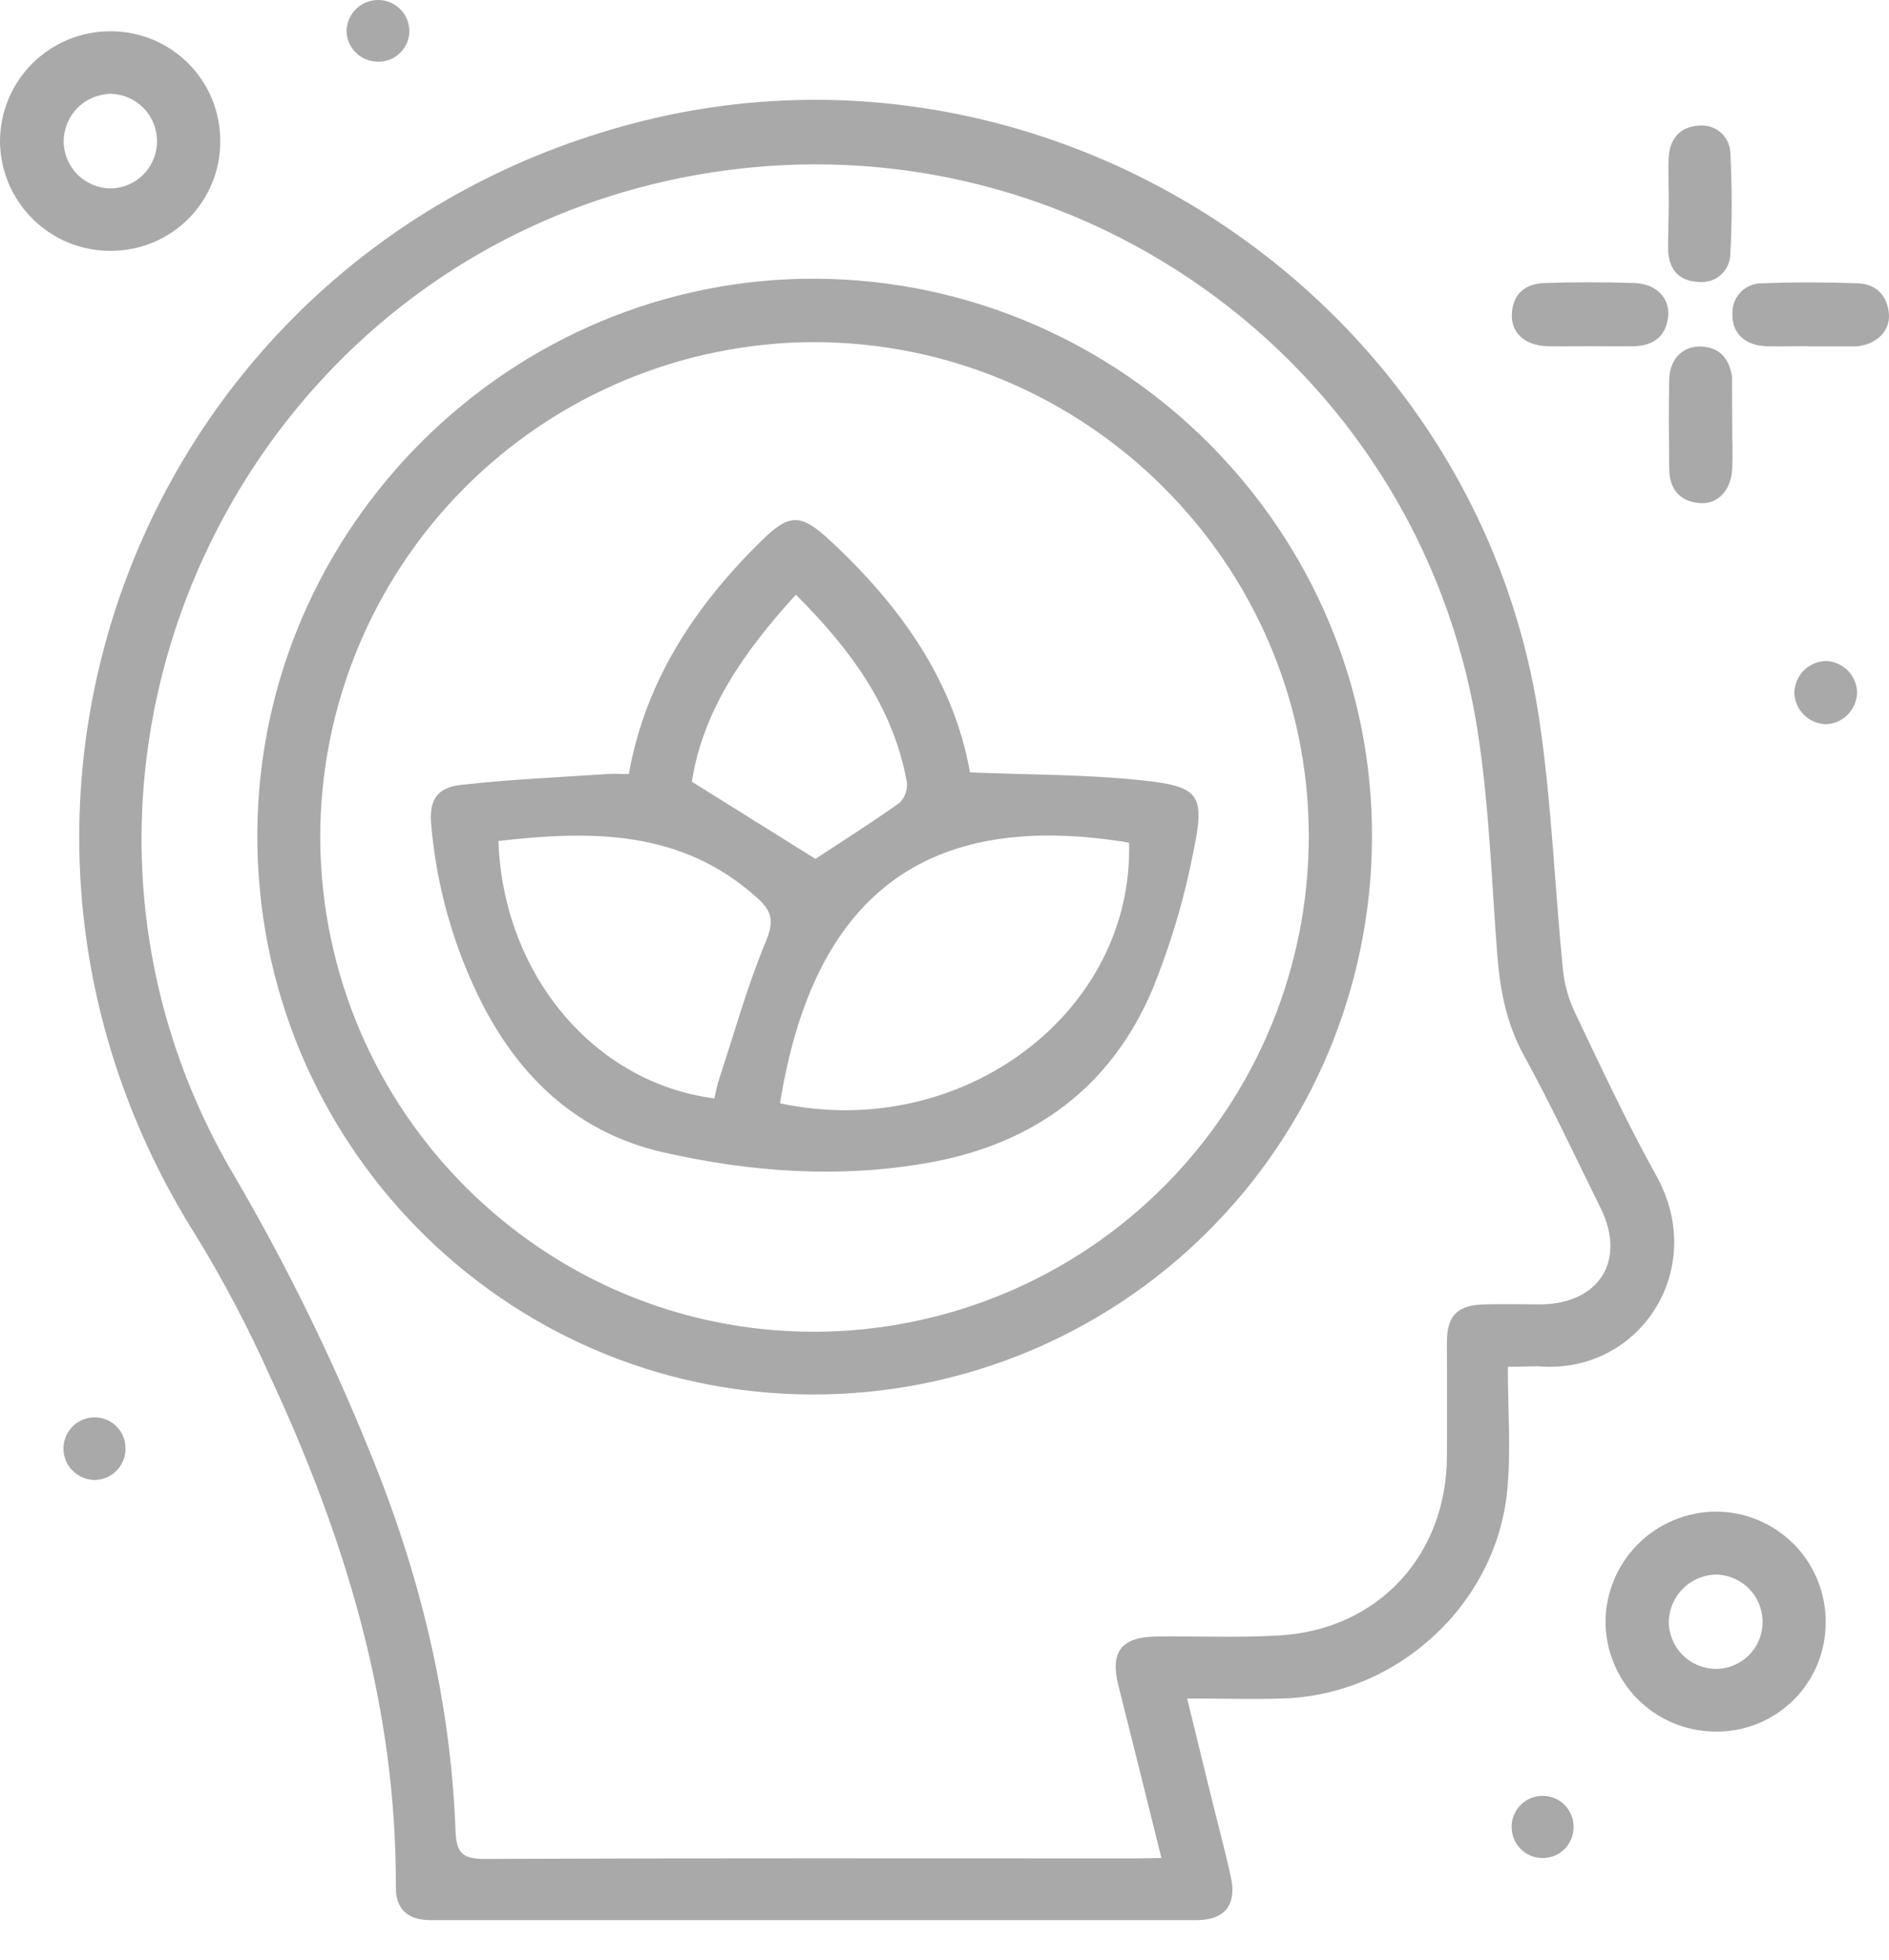 <svg width="27" height="28" viewBox="0 0 27 28" fill="none" xmlns="http://www.w3.org/2000/svg">
<path d="M21.552 19.529C21.552 20.153 21.598 20.728 21.544 21.289C21.389 22.922 19.975 24.219 18.335 24.268C17.895 24.281 17.459 24.268 16.968 24.268C17.081 24.729 17.183 25.148 17.287 25.572C17.39 25.995 17.501 26.4 17.593 26.819C17.681 27.217 17.505 27.435 17.101 27.435C13.454 27.435 9.807 27.435 6.161 27.435C5.828 27.435 5.657 27.282 5.658 26.961C5.668 24.367 4.93 21.959 3.848 19.64C3.543 18.959 3.195 18.299 2.806 17.663C-1.061 11.55 2.08 3.576 9.082 1.755C14.997 0.22 21.098 4.232 22.001 10.28C22.177 11.46 22.221 12.662 22.339 13.852C22.361 14.069 22.421 14.28 22.515 14.476C22.889 15.258 23.255 16.046 23.676 16.802C24.417 18.135 23.437 19.641 21.99 19.522C21.87 19.52 21.751 19.529 21.552 19.529ZM16.6 26.547C16.387 25.686 16.186 24.875 15.983 24.072C15.867 23.598 16.029 23.39 16.525 23.383C17.117 23.375 17.713 23.403 18.303 23.366C19.697 23.277 20.668 22.226 20.681 20.828C20.685 20.279 20.681 19.729 20.681 19.18C20.681 18.794 20.833 18.645 21.22 18.637C21.495 18.63 21.77 18.637 22.044 18.637C22.87 18.615 23.243 18 22.878 17.261C22.514 16.523 22.174 15.796 21.785 15.086C21.531 14.627 21.441 14.149 21.401 13.642C21.318 12.569 21.285 11.487 21.117 10.427C20.275 5.11 15.227 1.548 9.936 2.503C3.383 3.681 -0.041 11.088 3.355 16.811C4.086 18.06 4.725 19.361 5.269 20.702C5.993 22.452 6.441 24.265 6.511 26.161C6.522 26.476 6.614 26.561 6.927 26.56C10.025 26.547 13.121 26.553 16.219 26.553L16.6 26.547Z" fill="#A9A9A9"/>
<path d="M24.511 24.741C24.095 24.737 23.698 24.57 23.405 24.275C23.113 23.98 22.948 23.581 22.948 23.166C22.952 22.75 23.12 22.352 23.415 22.059C23.71 21.766 24.108 21.6 24.524 21.598C24.733 21.598 24.939 21.639 25.131 21.72C25.324 21.8 25.498 21.919 25.645 22.068C25.791 22.216 25.906 22.393 25.983 22.587C26.061 22.781 26.098 22.988 26.095 23.197C26.093 23.402 26.051 23.606 25.971 23.795C25.89 23.985 25.773 24.156 25.625 24.3C25.478 24.443 25.304 24.556 25.112 24.632C24.921 24.708 24.716 24.745 24.511 24.741ZM25.193 23.181C25.195 23.004 25.127 22.832 25.004 22.704C24.881 22.576 24.711 22.502 24.534 22.497C24.356 22.499 24.186 22.569 24.059 22.694C23.932 22.818 23.858 22.986 23.852 23.164C23.851 23.342 23.92 23.513 24.044 23.641C24.168 23.768 24.338 23.841 24.516 23.845C24.604 23.846 24.692 23.83 24.773 23.797C24.855 23.764 24.93 23.716 24.993 23.654C25.055 23.592 25.106 23.519 25.14 23.438C25.174 23.357 25.192 23.27 25.193 23.181Z" fill="#A9A9A9"/>
<path d="M1.585 3.584C1.169 3.587 0.769 3.425 0.473 3.134C0.176 2.843 0.006 2.447 2.99618e-05 2.031C-0.001 1.823 0.039 1.616 0.118 1.423C0.197 1.231 0.314 1.055 0.461 0.908C0.609 0.761 0.784 0.644 0.977 0.565C1.17 0.486 1.376 0.445 1.585 0.447C1.791 0.447 1.994 0.488 2.185 0.567C2.375 0.646 2.547 0.761 2.692 0.907C2.838 1.053 2.953 1.226 3.031 1.416C3.109 1.607 3.149 1.811 3.148 2.017C3.149 2.222 3.11 2.426 3.031 2.617C2.953 2.807 2.838 2.98 2.693 3.126C2.547 3.271 2.375 3.387 2.185 3.465C1.994 3.544 1.791 3.584 1.585 3.584ZM2.244 2.02C2.245 1.842 2.176 1.671 2.052 1.544C1.928 1.417 1.759 1.344 1.581 1.341C1.404 1.344 1.234 1.416 1.108 1.541C0.983 1.667 0.912 1.837 0.91 2.015C0.91 2.192 0.98 2.363 1.104 2.49C1.228 2.616 1.398 2.689 1.575 2.693C1.753 2.692 1.923 2.62 2.049 2.494C2.174 2.368 2.244 2.198 2.244 2.02Z" fill="#A9A9A9"/>
<path d="M24.759 6.077C24.759 6.286 24.768 6.494 24.759 6.703C24.741 7.01 24.549 7.211 24.291 7.188C24.006 7.163 23.862 6.986 23.859 6.703C23.854 6.275 23.849 5.846 23.859 5.418C23.866 5.13 24.051 4.945 24.306 4.951C24.584 4.958 24.717 5.127 24.757 5.384C24.759 5.406 24.759 5.428 24.757 5.45L24.759 6.077Z" fill="#A9A9A9"/>
<path d="M25.845 4.945C25.636 4.945 25.426 4.955 25.218 4.945C24.929 4.928 24.754 4.748 24.762 4.488C24.759 4.429 24.768 4.371 24.789 4.316C24.81 4.261 24.842 4.211 24.884 4.17C24.925 4.128 24.975 4.096 25.03 4.075C25.085 4.054 25.143 4.045 25.202 4.048C25.652 4.029 26.102 4.032 26.552 4.048C26.817 4.057 26.979 4.224 26.999 4.488C27.017 4.733 26.817 4.923 26.537 4.949C26.516 4.949 26.494 4.949 26.472 4.949H25.846L25.845 4.945Z" fill="#A9A9A9"/>
<path d="M23.852 2.894C23.852 2.674 23.841 2.454 23.852 2.235C23.87 1.971 24.028 1.804 24.292 1.795C24.348 1.79 24.404 1.796 24.457 1.814C24.51 1.832 24.559 1.861 24.6 1.898C24.642 1.936 24.675 1.982 24.698 2.033C24.72 2.084 24.732 2.139 24.733 2.195C24.756 2.666 24.759 3.14 24.733 3.611C24.734 3.67 24.723 3.728 24.7 3.782C24.677 3.836 24.643 3.885 24.599 3.925C24.556 3.964 24.504 3.994 24.448 4.012C24.392 4.029 24.333 4.035 24.275 4.028C23.999 4.017 23.858 3.851 23.843 3.587C23.841 3.357 23.851 3.128 23.852 2.894Z" fill="#A9A9A9"/>
<path d="M22.699 4.946C22.501 4.946 22.302 4.952 22.105 4.946C21.794 4.933 21.599 4.756 21.609 4.492C21.62 4.197 21.804 4.052 22.078 4.044C22.506 4.029 22.935 4.03 23.363 4.044C23.666 4.053 23.868 4.256 23.844 4.514C23.818 4.801 23.636 4.939 23.357 4.947C23.138 4.95 22.918 4.946 22.699 4.946Z" fill="#A9A9A9"/>
<path d="M5.851 0.469C5.843 0.585 5.79 0.694 5.703 0.771C5.615 0.849 5.5 0.888 5.384 0.881C5.268 0.877 5.157 0.827 5.077 0.743C4.996 0.659 4.952 0.547 4.953 0.431C4.956 0.371 4.971 0.311 4.997 0.257C5.023 0.202 5.06 0.154 5.105 0.114C5.15 0.074 5.203 0.043 5.26 0.024C5.318 0.004 5.378 -0.003 5.439 0.001C5.555 0.01 5.663 0.064 5.74 0.151C5.817 0.239 5.856 0.352 5.851 0.469Z" fill="#A9A9A9"/>
<path d="M26.103 9.444C26.218 9.45 26.327 9.498 26.409 9.579C26.49 9.66 26.538 9.769 26.544 9.884C26.544 10.005 26.497 10.121 26.413 10.208C26.329 10.295 26.214 10.345 26.093 10.347C25.977 10.343 25.867 10.296 25.784 10.214C25.702 10.133 25.653 10.023 25.647 9.907C25.647 9.785 25.695 9.669 25.78 9.582C25.866 9.495 25.982 9.446 26.103 9.444Z" fill="#A9A9A9"/>
<path d="M1.794 20.711C1.791 20.828 1.743 20.938 1.659 21.02C1.576 21.101 1.464 21.146 1.347 21.146C1.23 21.143 1.119 21.095 1.037 21.012C0.954 20.929 0.908 20.817 0.907 20.7C0.907 20.639 0.918 20.579 0.942 20.524C0.965 20.468 1 20.418 1.043 20.376C1.087 20.334 1.138 20.301 1.195 20.28C1.251 20.258 1.312 20.249 1.372 20.251C1.43 20.254 1.487 20.268 1.539 20.292C1.592 20.316 1.639 20.351 1.678 20.394C1.717 20.436 1.748 20.486 1.768 20.541C1.787 20.595 1.796 20.653 1.794 20.711Z" fill="#A9A9A9"/>
<path d="M22.065 26.547C21.948 26.552 21.834 26.511 21.749 26.431C21.663 26.352 21.612 26.242 21.607 26.126C21.603 26.065 21.612 26.005 21.633 25.948C21.654 25.891 21.686 25.839 21.728 25.796C21.769 25.752 21.82 25.717 21.875 25.694C21.931 25.67 21.991 25.658 22.052 25.659C22.168 25.659 22.28 25.706 22.363 25.788C22.445 25.871 22.492 25.983 22.492 26.099C22.494 26.215 22.45 26.327 22.37 26.411C22.291 26.495 22.181 26.544 22.065 26.547Z" fill="#A9A9A9"/>
<path d="M19.61 11.98C19.606 13.028 19.394 14.066 18.989 15.033C18.583 16 17.99 16.878 17.245 17.615C16.5 18.353 15.616 18.937 14.645 19.333C13.674 19.729 12.634 19.93 11.586 19.924C7.199 19.904 3.656 16.314 3.678 11.906C3.699 7.534 7.298 3.964 11.661 3.982C16.058 4.008 19.635 7.607 19.61 11.98ZM11.649 19.028C12.579 19.025 13.499 18.839 14.357 18.481C15.215 18.123 15.994 17.599 16.65 16.939C17.305 16.279 17.824 15.497 18.177 14.637C18.53 13.776 18.71 12.855 18.707 11.925C18.693 8.04 15.506 4.882 11.615 4.888C9.743 4.898 7.951 5.65 6.632 6.978C5.313 8.307 4.574 10.104 4.577 11.976C4.597 15.878 7.766 19.038 11.649 19.028Z" fill="#A9A9A9"/>
<path d="M8.988 11.06C9.225 9.725 9.933 8.663 10.874 7.736C11.282 7.334 11.441 7.328 11.869 7.727C12.871 8.658 13.636 9.734 13.864 11.036C14.702 11.07 15.511 11.064 16.31 11.148C17.145 11.236 17.228 11.347 17.06 12.158C16.93 12.834 16.733 13.495 16.474 14.133C15.882 15.532 14.783 16.339 13.294 16.609C12.01 16.841 10.729 16.749 9.473 16.463C8.279 16.19 7.443 15.419 6.89 14.337C6.487 13.542 6.241 12.677 6.164 11.79C6.131 11.437 6.238 11.253 6.593 11.214C7.287 11.136 7.987 11.106 8.684 11.059C8.78 11.052 8.877 11.06 8.988 11.06ZM11.149 15.764C13.745 16.319 16.206 14.471 16.138 12.04C13.219 11.554 11.624 12.807 11.149 15.764ZM10.211 15.694C10.234 15.596 10.248 15.51 10.275 15.43C10.493 14.767 10.68 14.091 10.948 13.448C11.065 13.167 11.036 13.021 10.831 12.837C9.748 11.852 8.453 11.863 7.124 12.016C7.191 13.92 8.488 15.472 10.211 15.694ZM9.889 11.169L11.655 12.272C12.03 12.026 12.452 11.759 12.859 11.47C12.897 11.431 12.927 11.384 12.944 11.332C12.962 11.281 12.968 11.226 12.961 11.171C12.765 10.09 12.142 9.263 11.376 8.497C10.639 9.304 10.048 10.145 9.889 11.169Z" fill="#A9A9A9"/>
</svg>
